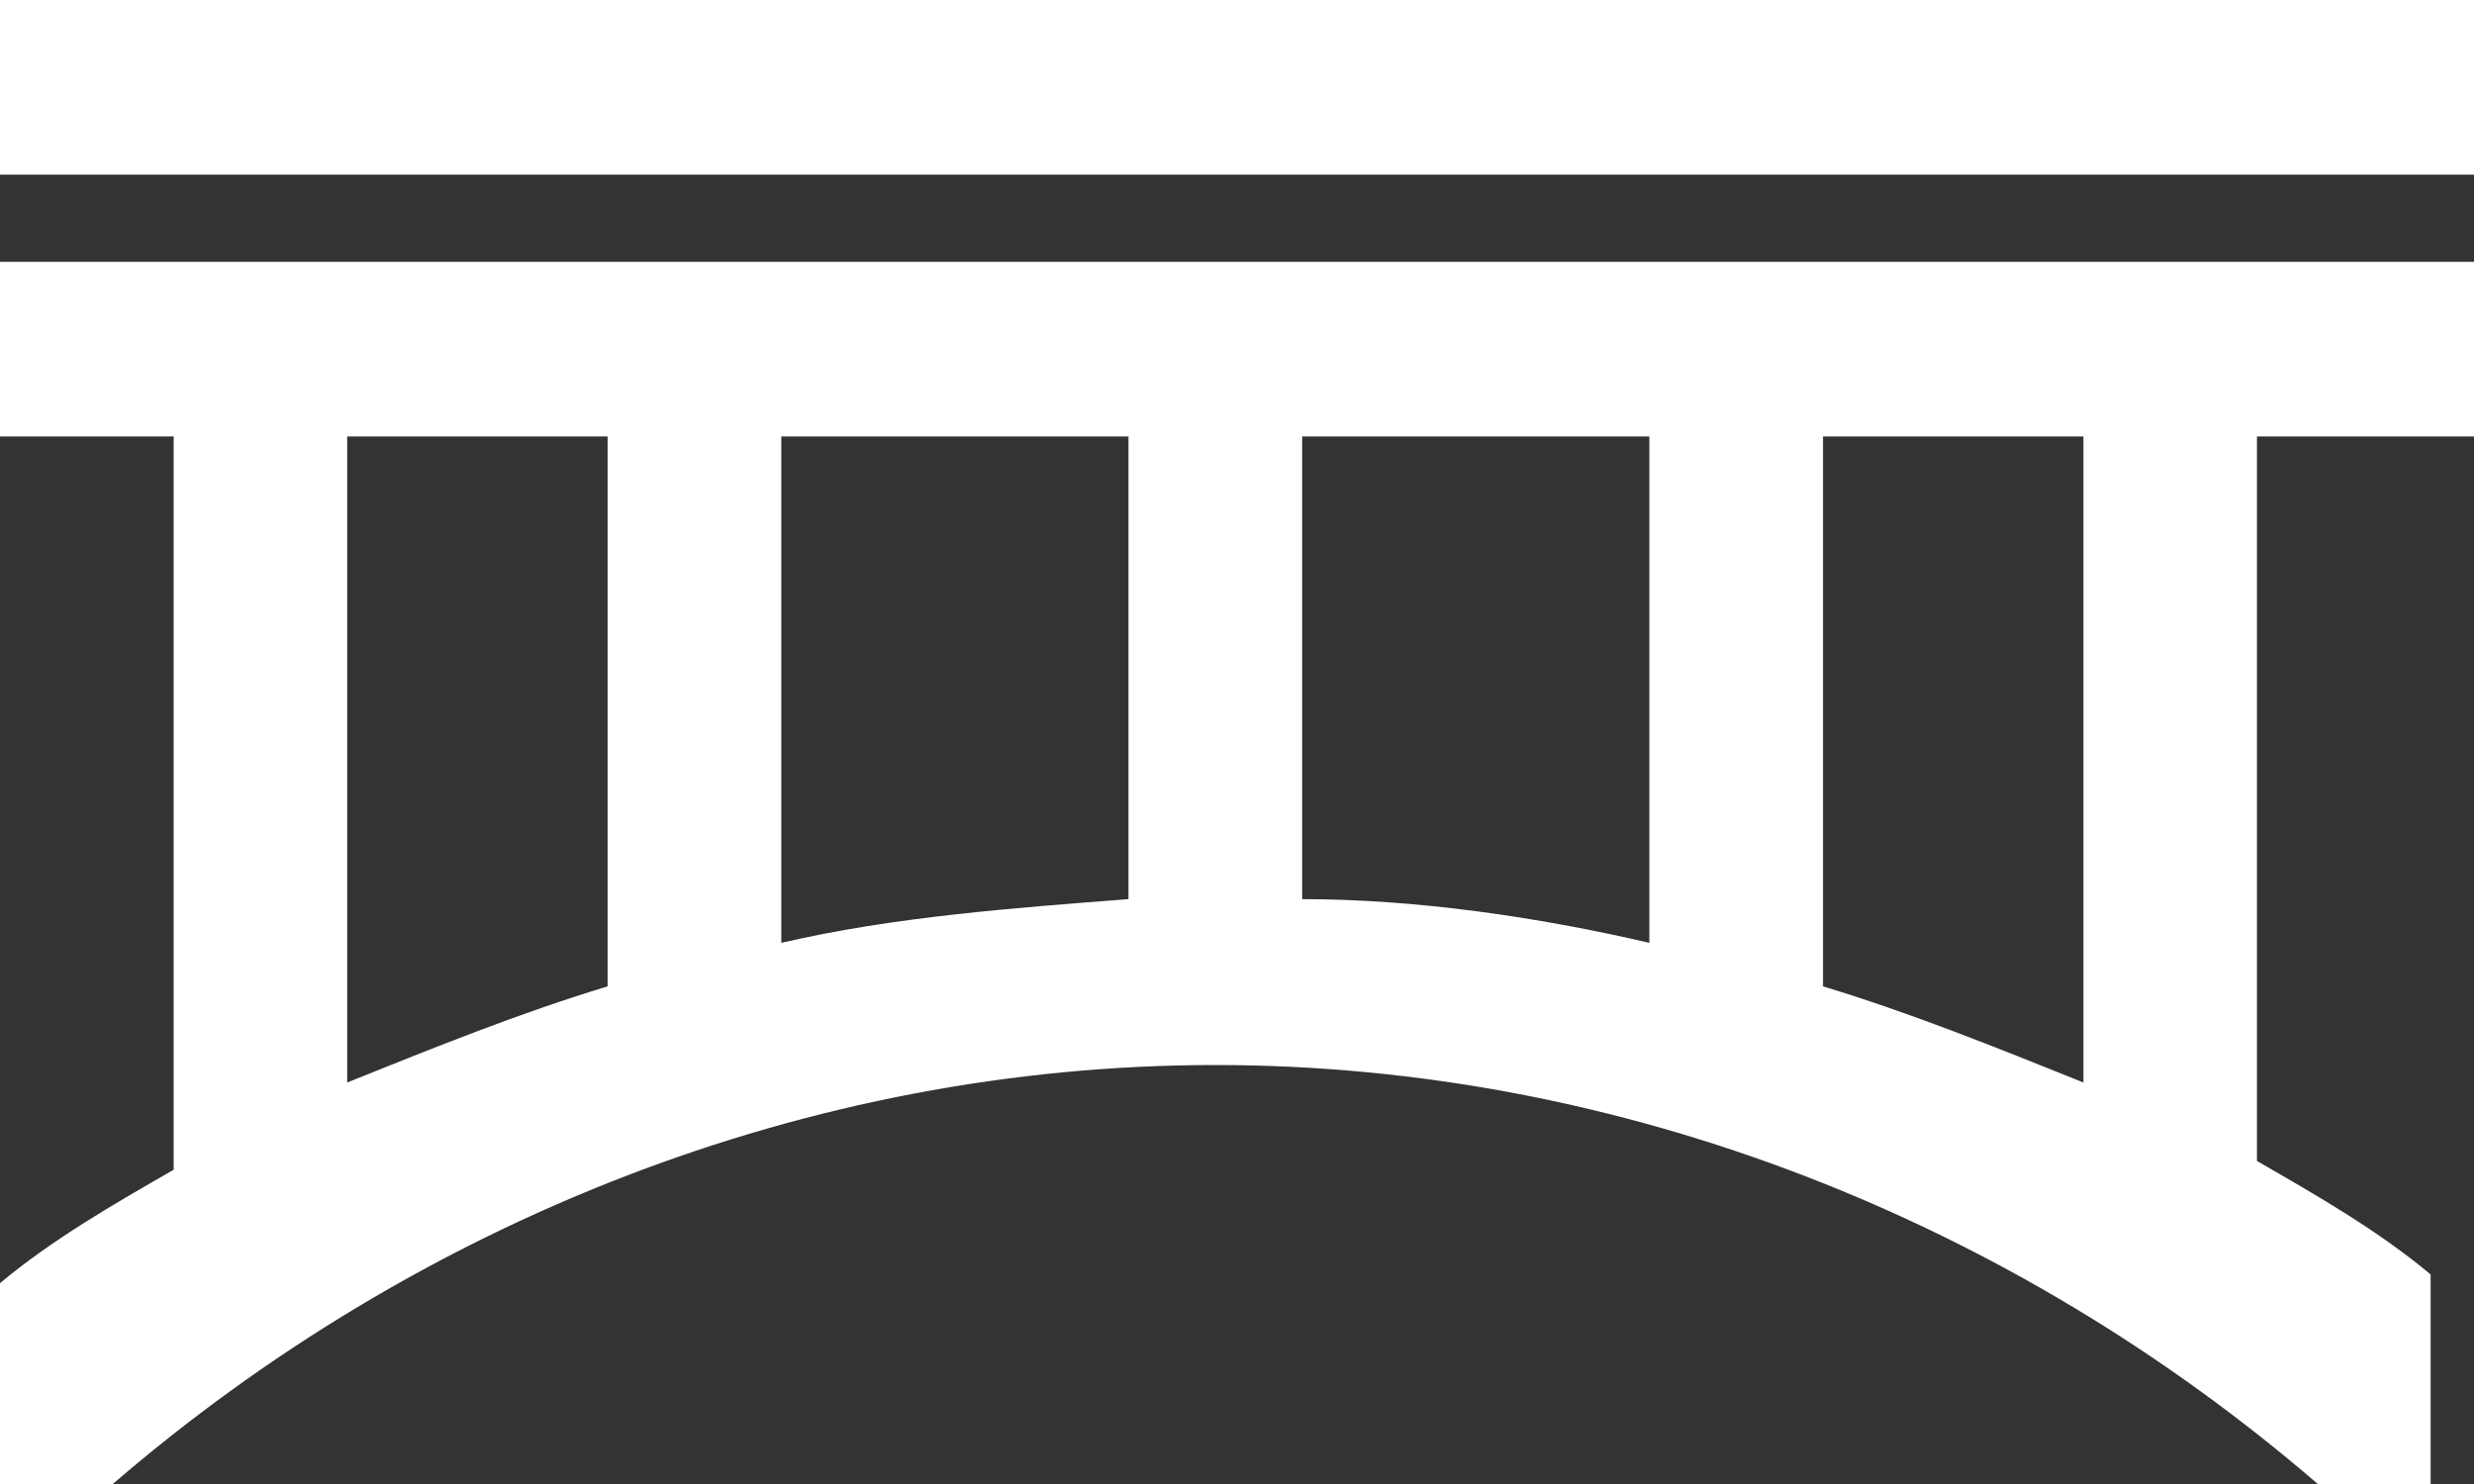 <svg 
 xmlns="http://www.w3.org/2000/svg"
 xmlns:xlink="http://www.w3.org/1999/xlink"
 width="15px" height="9px">
<rect width="100%" height="100%" fill="#333333" stroke="none"/>
<path fill-rule="evenodd"  fill="rgb(255, 255, 255)"
 d="M-0.000,2.647 L1.053,2.647 L1.053,7.094 C0.684,7.306 0.316,7.518 -0.000,7.782 L-0.000,9.000 L0.684,9.000 C2.526,7.412 4.895,6.459 7.368,6.459 C9.842,6.459 12.211,7.412 14.053,9.000 L14.737,9.000 L14.737,7.729 C14.421,7.465 14.053,7.253 13.684,7.041 L13.684,2.647 L15.000,2.647 L15.000,1.588 L-0.000,1.588 L-0.000,2.647 ZM11.053,2.647 L12.632,2.647 L12.632,6.565 C12.105,6.353 11.579,6.141 11.053,5.982 L11.053,2.647 ZM7.895,2.647 L10.000,2.647 L10.000,5.718 C9.316,5.559 8.579,5.453 7.895,5.453 L7.895,2.647 ZM4.737,2.647 L6.842,2.647 L6.842,5.453 C6.158,5.506 5.421,5.559 4.737,5.718 L4.737,2.647 ZM2.105,2.647 L3.684,2.647 L3.684,5.982 C3.158,6.141 2.632,6.353 2.105,6.565 L2.105,2.647 ZM-0.000,-0.000 L-0.000,1.059 L15.000,1.059 L15.000,-0.000 L-0.000,-0.000 Z"/>
</svg>
